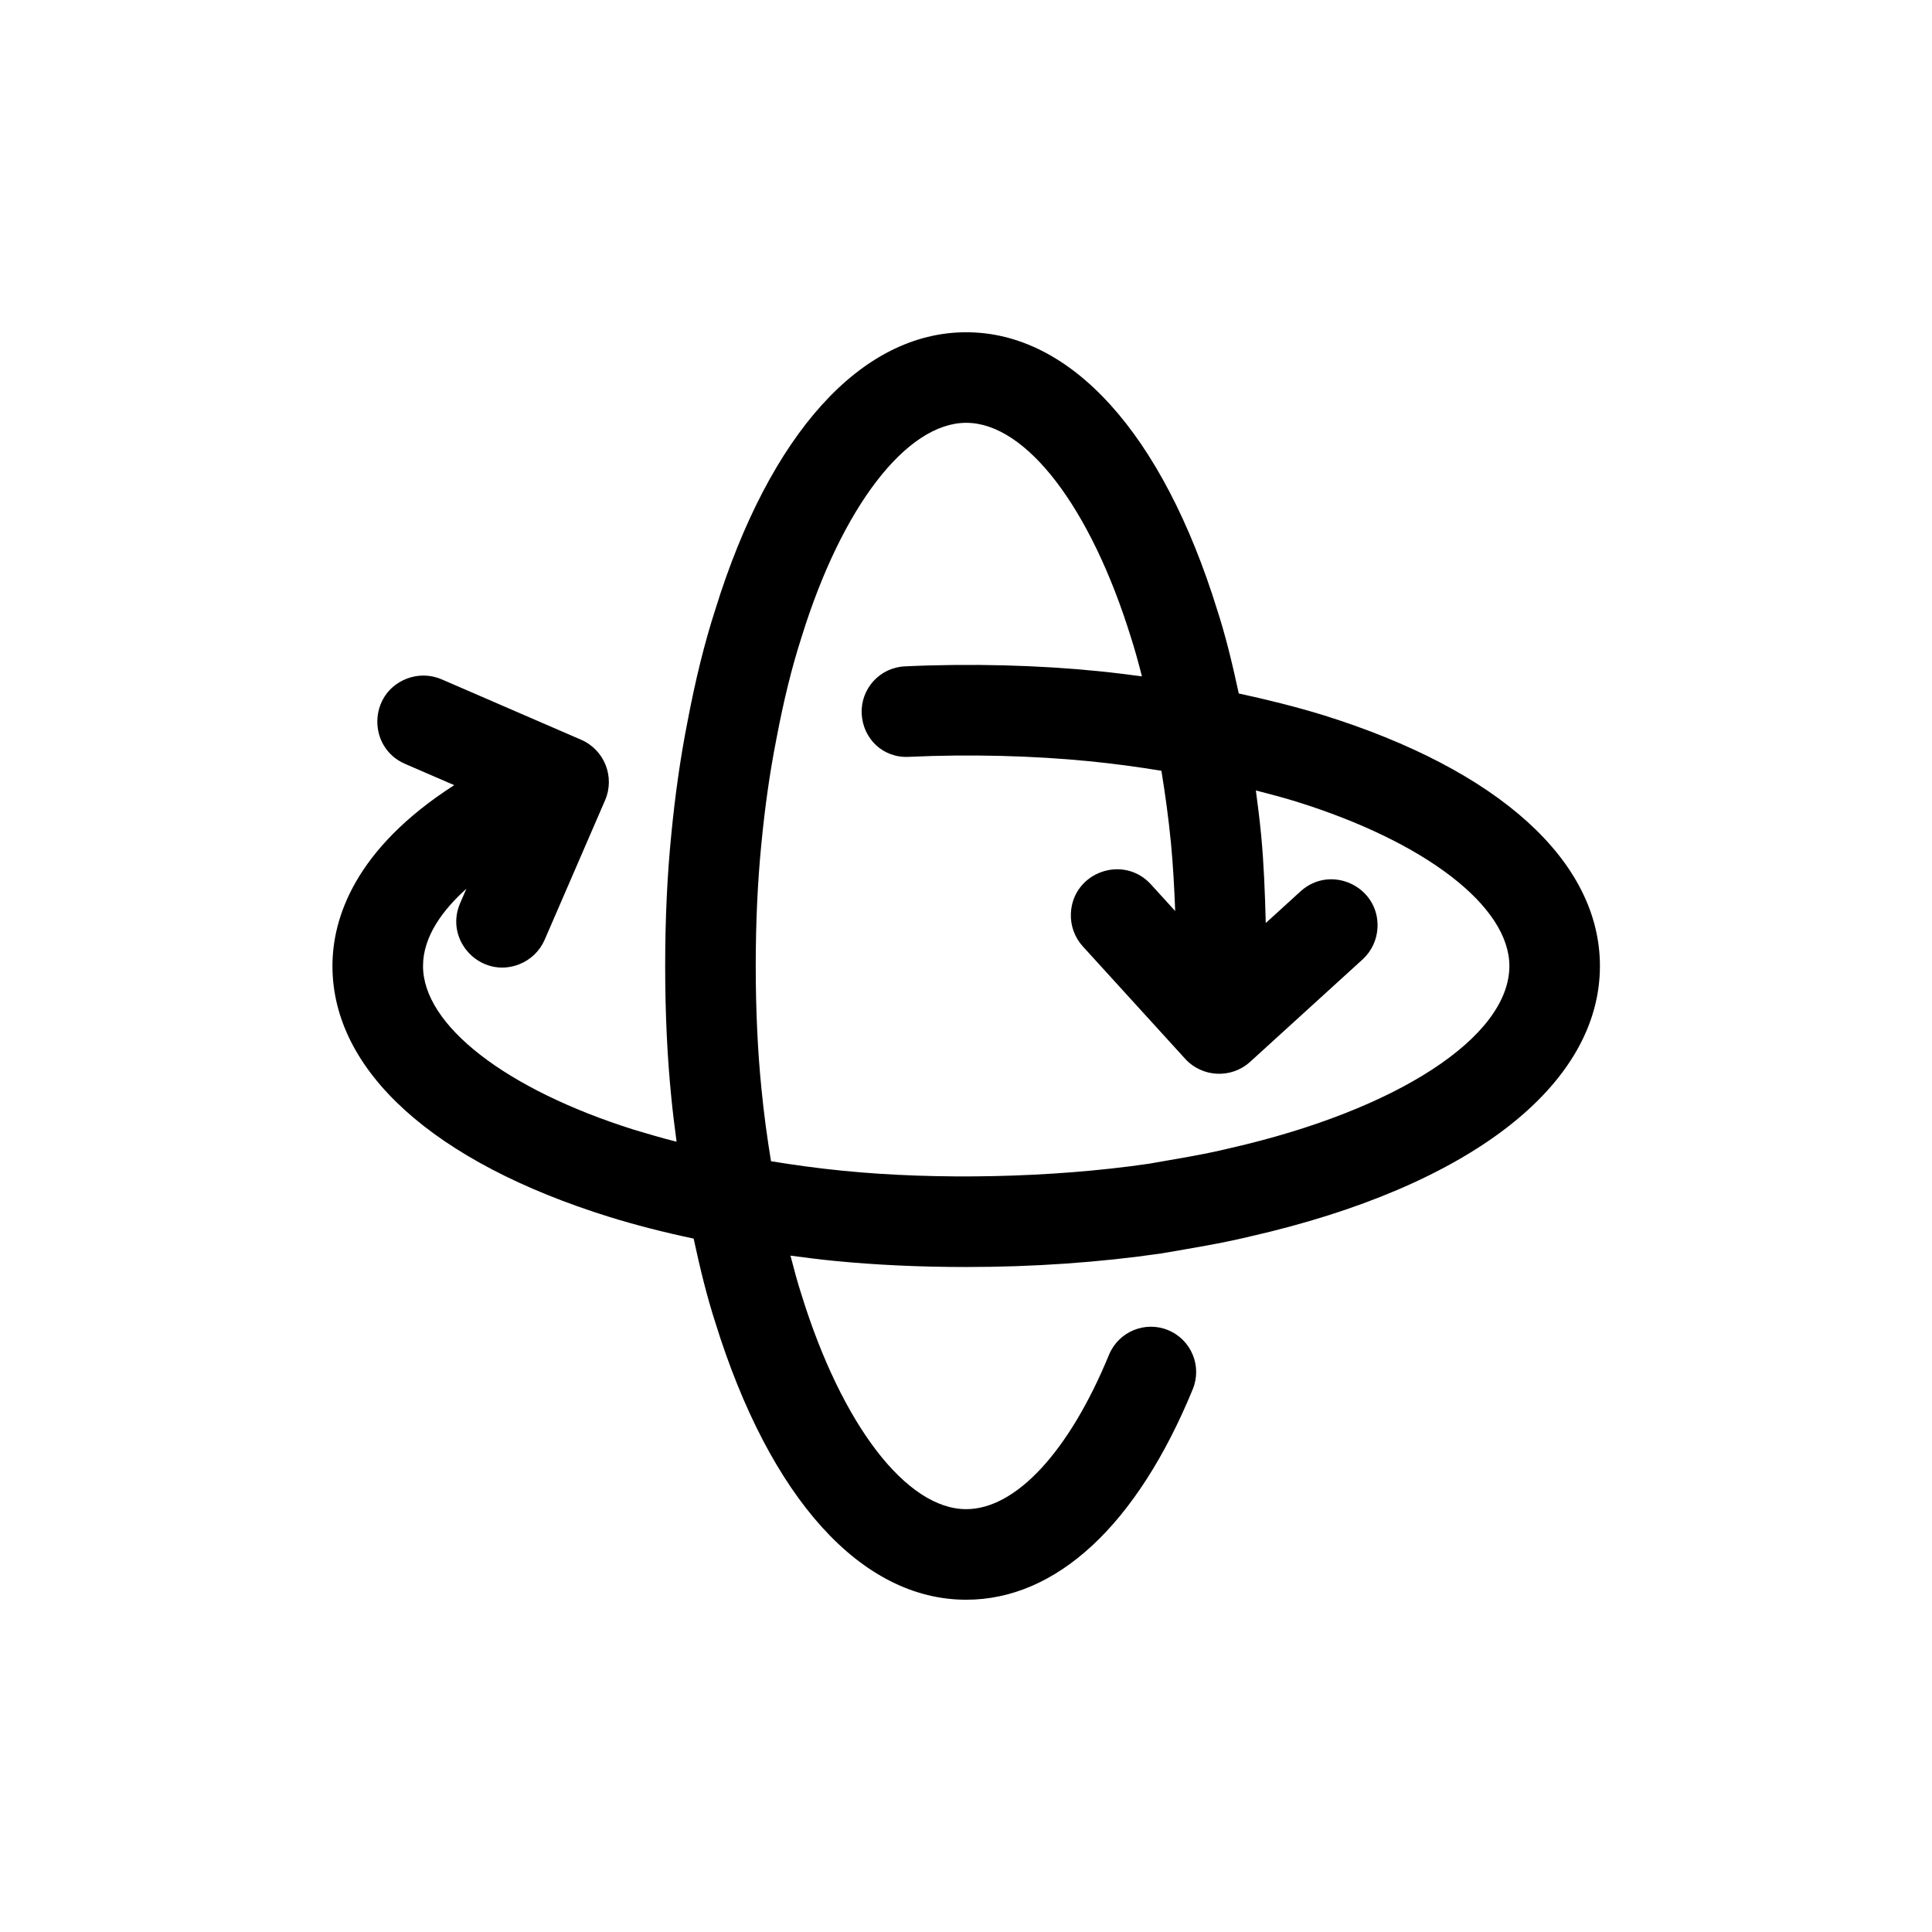 <?xml version="1.0" encoding="UTF-8" standalone="no"?>
<!DOCTYPE svg PUBLIC "-//W3C//DTD SVG 1.1//EN" "http://www.w3.org/Graphics/SVG/1.1/DTD/svg11.dtd">
<svg width="100%" height="100%" viewBox="0 0 1200 1200" version="1.1" xmlns="http://www.w3.org/2000/svg" xmlns:xlink="http://www.w3.org/1999/xlink" xml:space="preserve" xmlns:serif="http://www.serif.com/" style="fill-rule:evenodd;clip-rule:evenodd;stroke-linejoin:round;stroke-miterlimit:2;">
    <g transform="matrix(0.75,0,0,0.75,150,150)">
        <path d="M895.31,392.08C872.767,385.17 849.4,379.416 825.896,374.299C820.455,348.924 814.654,325.44 808.041,305.123C762.74,158.963 686.971,75.163 600.181,75.163C513.353,75.163 437.581,158.972 392.431,304.683C383.497,332.277 375.88,363.093 369.177,398.578C363.501,427.562 359.142,457.941 355.919,491.301C352.552,524.906 350.868,561.469 350.868,600.001C350.868,638.533 352.552,675.091 355.923,708.561C357.161,721.436 358.724,733.495 360.31,745.53C347.794,742.421 336.271,738.913 324.908,735.55C218.778,702.116 150.328,649.015 150.328,599.999C150.328,575.253 167.109,553.202 186.25,535.995L181.089,547.897C167.569,579.081 198.511,611.038 230.116,598.535C239.523,594.812 247.065,587.512 251.089,578.226L301.089,462.776C309.461,443.444 300.578,420.987 281.249,412.616L165.799,362.616C156.514,358.596 146.018,358.424 136.608,362.147L136.604,362.147C104.999,374.647 104.292,419.124 135.483,432.624L176.159,450.226C93.53,503.292 75.319,560.666 75.319,599.996C75.319,686.734 158.999,762.506 304.859,807.876C326.183,814.45 349.078,820.396 374.441,825.751C379.859,850.954 385.648,874.388 392.277,894.868C437.578,1041.03 513.347,1124.83 600.177,1124.83C674.919,1124.83 741.567,1062.92 787.787,950.508C795.662,931.356 786.541,909.438 767.353,901.563C748.345,893.688 726.337,902.809 718.427,921.981C685.505,1002.04 641.302,1049.82 600.177,1049.82C550.775,1049.82 497.267,980.278 463.767,872.231C460.513,862.169 457.553,851.141 454.635,839.868C466.53,841.43 478.44,842.993 491.123,844.231C525.107,847.583 561.803,849.286 600.183,849.286C655.921,849.286 710.343,845.497 761.863,838.024C786.39,833.77 811.172,829.821 835.289,823.981C1016.7,782.696 1124.99,698.961 1124.99,599.991C1124.99,513.253 1041.31,437.481 895.299,392.071L895.31,392.08ZM818.478,750.9C796.076,756.373 773.759,759.779 751.095,763.81C670.052,775.583 575.755,777.267 498.485,769.615C477.008,767.505 457.325,764.744 438.512,761.677C435.399,742.548 432.633,722.814 430.555,701.224C427.442,670.115 425.867,636.056 425.867,600.004C425.867,563.952 427.442,529.895 430.555,498.654C433.559,467.619 437.551,439.619 442.825,412.759C448.977,380.13 455.825,352.333 463.919,327.321C497.282,219.711 550.782,150.161 600.189,150.161C649.596,150.161 703.059,219.704 736.569,327.811C739.823,337.803 742.796,348.831 745.717,360.135C733.737,358.565 721.737,356.999 708.885,355.756C660.397,350.885 603.595,349.292 549.325,351.858C528.634,352.827 512.669,370.37 513.618,391.061C514.607,411.772 531.341,428.01 552.841,426.784C603.489,424.405 656.331,425.905 701.851,430.389C723.328,432.499 743.011,435.261 761.828,438.327C764.926,457.296 767.68,476.956 769.781,498.597C771.473,516.394 772.504,535.159 773.242,554.48L753.176,532.429C730.301,507.292 688.453,522.367 686.864,556.316C686.392,566.421 689.95,576.3 696.763,583.781L781.466,676.804C795.65,692.378 819.775,693.507 835.349,679.327L928.372,594.624C935.852,587.812 940.321,578.308 940.794,568.206C942.384,534.253 902.126,515.335 877.001,538.226L848.247,564.425C847.587,539.597 846.661,514.859 844.419,491.437C843.176,478.55 841.626,466.578 840.055,454.617C851.239,457.504 862.403,460.438 873.203,463.75C980.603,497.148 1050,550.637 1050,600C1050,658.738 957.023,719.37 818.483,750.9L818.478,750.9Z" style="fill-rule:nonzero;"/>
    </g>
</svg>
